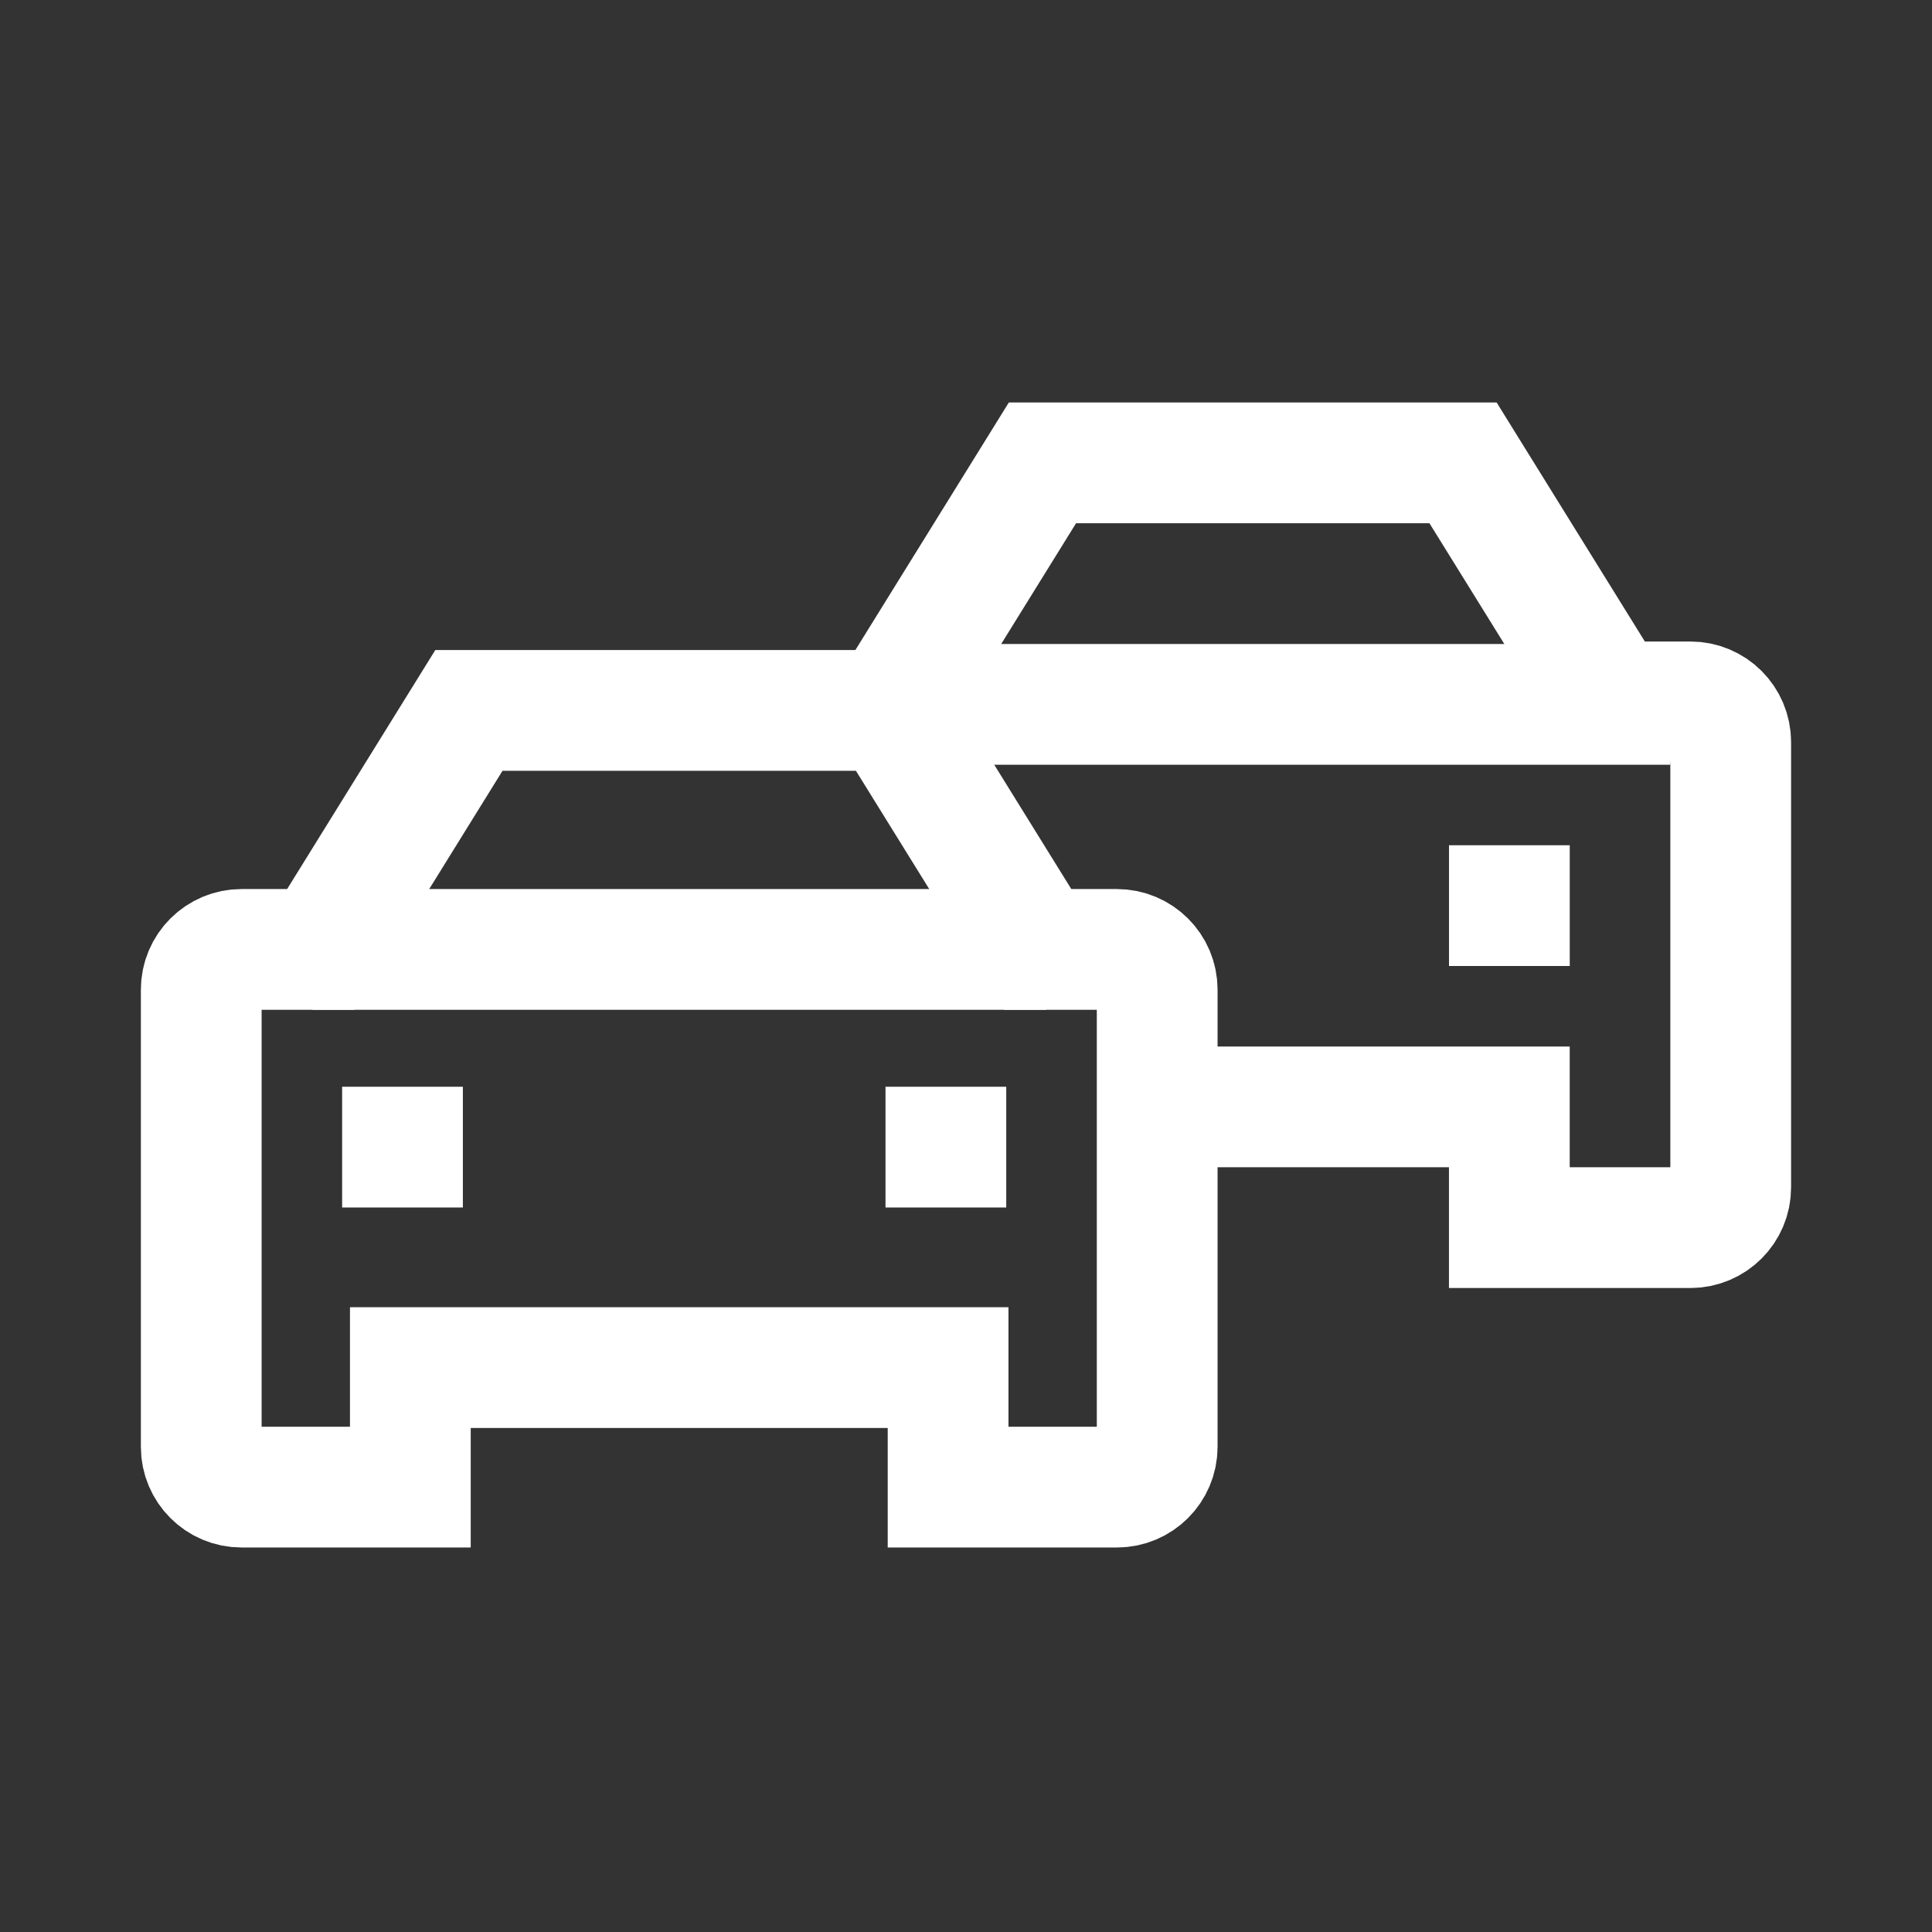 <svg width="48" height="48" viewBox="0 0 48 48" fill="none" xmlns="http://www.w3.org/2000/svg">
<rect x="0" y="0" width="48" height="48" fill="#333333" stroke="none"/>
<path d="M22.218 17.438L25.899 11.5L36.349 11.5L40.031 17.438C41.255 17.438 41.003 17.438 41.998 17.438C42.551 17.438 42.999 17.885 42.999 18.438V29.5C42.999 30.052 42.551 30.5 41.998 30.5C41.43 30.5 41.692 30.5 40.79 30.5H37.499V27.5H27.469" stroke="white" stroke-width="3"/>
<path d="M36 21H39V24H36V21Z" fill="white"/>
<path d="M22 17.5H41.5" stroke="white" stroke-width="3"/>
<path d="M5 35.947V34.219V24.588C5 24.035 5.45 23.588 6.003 23.588H7.969L11.65 17.65C13.18 17.65 12.216 17.65 13.18 17.65H20.57L22.1 17.65L25.781 23.588H27.747C28.3 23.588 28.75 24.035 28.75 24.588V35.947C28.75 36.499 28.301 36.947 27.749 36.947H26.541H23.555V33.978H10.195V36.947H6C5.448 36.947 5 36.499 5 35.947Z" stroke="white" stroke-width="3"/>
<path d="M22 27H25V30H22V27Z" fill="white"/>
<path d="M8.5 27H11.5V30H8.5V27Z" fill="white"/>
<path d="M7.763 23.588H25.99" stroke="white" stroke-width="3"/>
</svg>
